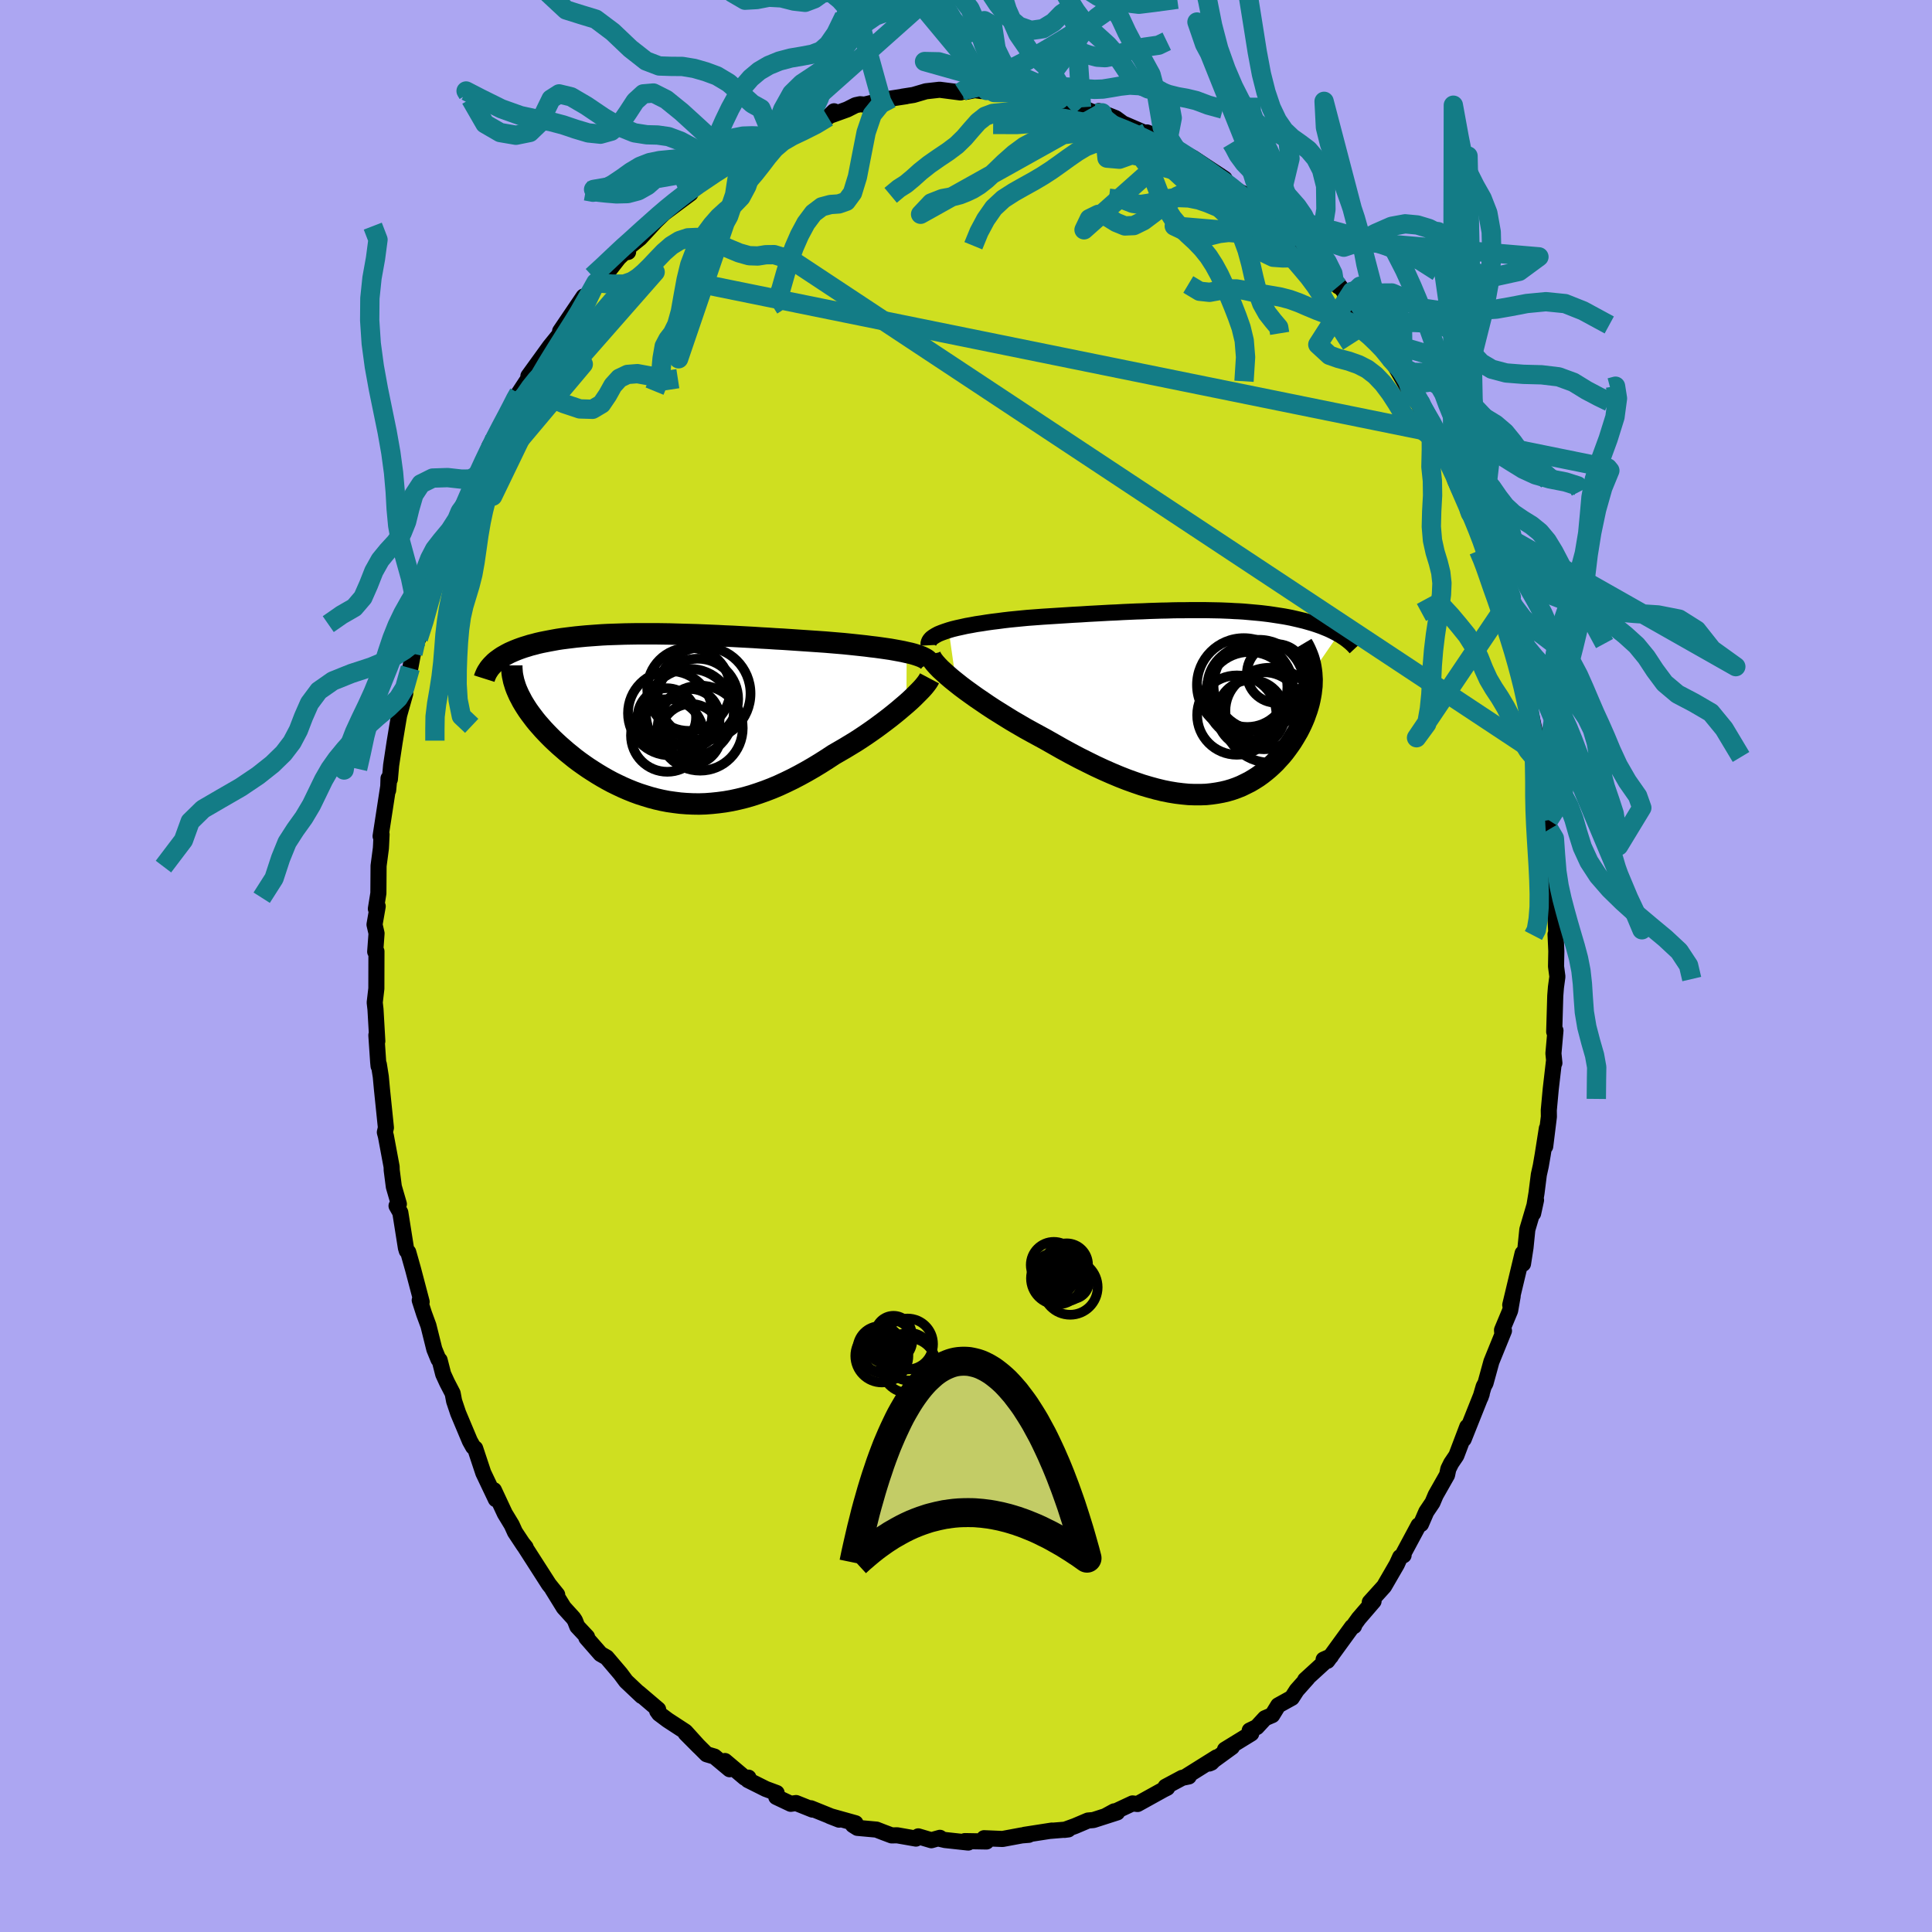 <svg xmlns="http://www.w3.org/2000/svg" width="500" height="500" viewBox="-100 -100 200 200"><defs><clipPath id="c"><path d="m25.31-6.75-.39-.09-.42-.08-.44-.08-.45-.08-.48-.07-.49-.07-.51-.07-.52-.06-.54-.07-.55-.06-.56-.06-.57-.06-.59-.06-.59-.05-.6-.05-.71-.06-.72-.05-.73-.05-.74-.05-.74-.05-.74-.05-.75-.05-.75-.04-.75-.05-.75-.04-.75-.05-.75-.04-.75-.04-.74-.04-.74-.03-.74-.04-.73-.03-.73-.03-.72-.03-.72-.02-.71-.02-.7-.02-.69-.02-.68-.01-.68-.01h-1.97l-.64.01-.62.01-.62.02-.6.02-.59.02-.58.03-.57.04-.55.04-.54.04-.53.05-.51.05-.5.06-.49.06-.47.06-.46.07-.44.08-.43.08-.41.08-.4.08-.39.09-.37.1-.36.09-.35.11-.33.1-.32.11-.3.11-.3.12-.28.12-.27.12-.25.13-.25.14-.23.13-.21.14-.21.15-.19.14-.18.15 2.36 3.11.14.31.16.3.16.31.19.32.2.32.21.32.23.32.24.32.25.33.27.33.29.33.29.33.31.33.32.33.34.34.35.33.37.34.38.33.39.34.41.33.42.34.44.33.45.32.46.32.48.31.49.31.5.3.51.29.52.28.53.26.55.26.55.24.57.23.57.21.59.19.59.18.6.16.61.14.62.12.63.09.63.08.64.05.65.03.66.01.66-.02.67-.05.67-.07.68-.09.69-.12.69-.15.69-.17.7-.2.7-.23.71-.25.7-.27.71-.3.71-.33.72-.35.71-.37.71-.39.71-.41.71-.43.71-.45.7-.46.57-.33.57-.33.56-.34.56-.34.54-.35.54-.36.52-.36.51-.36.5-.37.48-.36.47-.36.45-.36.44-.36.41-.35.4-.34"/></clipPath><clipPath id="b"><path d="m-26.9-7.34.41-.12.45-.11.46-.1.49-.11.51-.09.53-.1.55-.08.56-.09.57-.08.58-.07.6-.08.6-.07.61-.06.61-.06.62-.06.81-.06.8-.06.8-.05.79-.05.79-.05.77-.05.77-.04.76-.05.75-.04.73-.04.72-.04.71-.03.7-.04.69-.03.67-.03.67-.02.65-.03.63-.02.63-.02.61-.01.6-.02.59-.01h.58l.57-.01h1.64l.52.01.52.01.51.01.49.02.49.02.48.03.47.02.47.03.45.04.45.04.44.04.43.04.42.05.41.05.41.06.39.06.39.06.38.06.38.07.36.07.35.08.35.08.33.08.33.08.32.09.31.09.31.09.3.1.29.1.28.1.27.11.27.11.26.11.25.12.24.12.23.12.23.13-2.78 4.03.02.33.02.33-.01.34-.01.34-.04.34-.04.35-.06.35-.07.36-.08.35-.1.36-.11.36-.13.36-.13.37-.15.36-.16.36-.18.37-.19.37-.21.36-.22.37-.23.37-.25.36-.26.36-.27.36-.29.35-.31.34-.31.34-.34.33-.34.31-.37.31-.37.29-.39.28-.41.26-.42.25-.44.22-.45.22-.47.19-.48.17-.51.15-.51.12-.54.1-.55.08-.57.06-.58.02h-.61l-.62-.02-.63-.06-.66-.08-.67-.11-.7-.14-.7-.17-.73-.2-.74-.22-.76-.26-.78-.28-.79-.31-.81-.34-.82-.36-.84-.39-.85-.42-.86-.43-.87-.46-.88-.48-.88-.5-.9-.51-.68-.37-.68-.37-.67-.37-.67-.39-.67-.39-.65-.4-.64-.4-.64-.4-.61-.4-.6-.41-.59-.4-.56-.4-.54-.39-.52-.39-.48-.38"/></clipPath><filter id="a"><feTurbulence baseFrequency=".05" numOctaves="3" result="noise" type="noise"/><feDisplacementMap in="SourceGraphic" in2="noise" scale="2"/></filter></defs><rect width="100%" height="100%" x="-100" y="-100" fill="#ACA6F2"/><path fill="#CFDF20" stroke="#000" stroke-linejoin="round" stroke-width="1.667" d="m61.08.04.14 1.06-.15 1.11-.07.88-.11 3.72.13-.13-.21 2.37.1.99-.04-.22-.34 2.94-.2 2.17.01.67-.38 3.07.17-1.86-.43 2.73-.2 1.16-.2.9-.24 1.9-.35 2.11.3-1.38-.9 3.05-.19 1.87-.26 1.68-.04-1.09-1.28 5.35.25-.91-.26 1.49-.84 2.01.01.18.19-.1-1.3 3.2-.61 2.22-.19.35-.33 1.13.13-.37-1.87 4.69.37-1.28-1.13 2.98-.54.8-.29.59-.13.62-1.18 2.08-.33.78-.64.95-.55 1.27-.25.13-1.6 2.98.05.12-.36.19-.34.75-1.32 2.28-1.48 1.64.39-.1-1.54 1.79-.41.57-.07.21-.2.08-2.56 3.52-.39-.13.75-.33-2.66 2.43.26-.2-1.13 1.27-.51.79-1.41.78-.62 1.01-.75.32-.85.92-.73.35.16.31-2.72 1.67.72-.27-2.35 1.71.22-.09.54-.55-3.29 2.06.41-.08-.68.14-1.72.92.17.11-.38.19-2.69 1.49-.52-.06-2.76 1.29.86-.47.31.11-2.46.79-.56.05-1.34.57-1.1.4.4-.05-1.96.16.26-.04-2.83.44h.44l-.73.06-1.99.37-1.91-.08.25.34-2.24-.04.35.15-2.39-.26-.61-.14.07-.09-.89.25-1.35-.4-.24.23-1.94-.34-.58.01-.85-.32-.72-.28-1.97-.18-.46-.29.26-.19-2.65-.74.95.37-2.92-1.18.17.14-1.7-.68-.55.08-1.5-.71.04-.41-1.13-.42-1.84-.92.05-.25-.38.01-2.05-1.73.48.85-1.57-1.31-.81-.24-2.17-2.17 1.37 1.38-1.4-1.55-1.84-1.2-.88-.66-.2-.28.1-.16-2.02-1.72.32.33-1.62-1.53-.58-.78-1.43-1.68-.63-.36-1.47-1.68.07-.09-1.01-1.08-.24-.61-.17-.26-.99-1.09-1.19-1.93.51.6-.86-1.07-2.59-4.04.18.2-.3-.37.12.19-.92-1.39-.34-.75-.71-1.17-1.13-2.42.2.94-1.3-2.73-.84-2.53-.21-.16-.34-.61-1.21-2.88-.42-1.25-.15-.8-.58-1.12-.4-.87-.37-1.45-.12-.08-.43-1.05-.61-2.45-.45-1.22-.45-1.4.2.17-.89-3.38-.5-1.77-.15-.14-.09-.3-.58-3.66-.39-.69.24-.19-.52-1.79-.22-1.71-.01-.36-.59-3.16-.11-.41.11-.47-.41-3.98-.12-1.3-.2-1.27-.03.17-.04-.4-.19-2.8.1.62-.19-3.3-.08-.7.17-1.44.01-3.85-.13.03.14-1.9-.21-.91.33-1.89-.19.26.26-1.61.02-2.84.24-1.82.02-.35.05-1.08-.1.18.86-5.59-.08.84.04-1.23.14.09.13-1.45.36-2.38.3-1.81.17-1 .63-2.23-.29.7.81-3.34.28-1.49.55-1.67.01.1.4-1.71.94-3.19.29-.77-.23.37.66-2.02.91-2.25-.63 1.9 1.01-2.79.97-2.67.56-.77.14-.17.87-2.45-.34.81.41-1.1 1.95-3.92-.56.84 1.26-2.16.2-.17 1.41-2.9-.35.63.52-.9 1.75-2.66-.38.39-.37.49 2.22-3.07 1.03-1.27.22-.37-.19.07 2.43-3.59-.33.68.8-.98.8-1.14 1.16-1.01 1.2-1.54.56-.54.42-.09-.39-.12 1.62-1.3.79-.85.82-.89 1-.97-.07.08 2.69-2-.42.16.22-.32 1.36-.91.94-.71 2.04-1.16-.02-.25-.1.35 2.04-1.4 1-.71v.12l1.21-.86.37.12 1.74-1 .47-.07 2.19-.8 1.19-.46.63-.61-.41.45 1.77-.64.87-.44.47-.1.45.04 1.75-.42 1-.21 1.57-.24-.41.05 1.16-.18 1.29-.38 1.42-.16 2.16.28.34-.34.29.27.87-.17.68.1.52-.06 1.68.21h-.89l3.28.38 1.82.27.58-.04 1.07.11-1.05.08 1.57.42 1.77.31 1.43.61.34-.22.42.2-.05-.02 1.39.55.75.55 2.58 1.11-.09-.18.46.18 2.63 1.67-.99-.68.85.51 1.86.98 1.27.84 1.57 1.03.39.26-.22.1 1.71 1.22.44.21 1.93 1.44-.8-.74 1.53 1.73.69.16.8 1.33.64.31.81.86.83 1 1.06 1.05.07-.31 2.28 2.78-.47-.78 1.53 1.92-.35-.11 2.19 2.46-1.28-1.44 1.94 2.8 1.31 1.62-.24-.5.43.93.49.76 2.09 3.63.76.97.13-.17-.06.41-.1-.34 1.25 2.32 1.13 2.43-.37-.48 1.9 3.29-.46-.89.29 1.29 1.56 3.36-.12-.34.66.96.61 1.68.2 1.18.58 1.37.08.13-.05.17.8 2.24.46 1.99.24.36.89 2.99.37 1.38-.15-.57 1.21 4.05-.09-.04-.14-.37.3 1.56.75 3.56.34 1.58-.09-.23.27 1.32.17 1.48.12.61.56 3.59.14 1.13.04.96.04.28.23 2.7.3 2.88.06.06.06 1.78-.03 1.21.09 1.96-.08-.01.08 1.74-.03 1.58.14 1.06" filter="url(#a)"/><path fill="#fff" d="m-26.9-7.34.41-.12.45-.11.46-.1.49-.11.51-.09.53-.1.55-.08.56-.09.57-.08.58-.07.6-.08.6-.07.61-.06.61-.06.62-.06.81-.06.8-.06.8-.05.79-.05.79-.05.77-.05.77-.04.76-.05.75-.04.73-.04.72-.04.71-.03.7-.04.69-.03.67-.03.67-.02.65-.03.63-.02.63-.02.61-.01.6-.02.59-.01h.58l.57-.01h1.64l.52.01.52.01.51.01.49.02.49.02.48.03.47.02.47.03.45.04.45.04.44.04.43.04.42.05.41.05.41.06.39.06.39.06.38.06.38.07.36.07.35.08.35.08.33.08.33.08.32.09.31.09.31.09.3.1.29.1.28.1.27.11.27.11.26.11.25.12.24.12.23.12.23.13-2.78 4.03.02.33.02.33-.01.34-.01.34-.04.34-.04.35-.06.35-.07.36-.08.35-.1.36-.11.36-.13.36-.13.37-.15.36-.16.36-.18.37-.19.37-.21.36-.22.37-.23.37-.25.36-.26.36-.27.36-.29.35-.31.34-.31.34-.34.33-.34.31-.37.31-.37.29-.39.28-.41.26-.42.25-.44.22-.45.22-.47.19-.48.17-.51.15-.51.12-.54.1-.55.08-.57.06-.58.02h-.61l-.62-.02-.63-.06-.66-.08-.67-.11-.7-.14-.7-.17-.73-.2-.74-.22-.76-.26-.78-.28-.79-.31-.81-.34-.82-.36-.84-.39-.85-.42-.86-.43-.87-.46-.88-.48-.88-.5-.9-.51-.68-.37-.68-.37-.67-.37-.67-.39-.67-.39-.65-.4-.64-.4-.64-.4-.61-.4-.6-.41-.59-.4-.56-.4-.54-.39-.52-.39-.48-.38" filter="url(#a)" transform="translate(25.11 -27.42)"/><path fill="#fff" d="m25.31-6.75-.39-.09-.42-.08-.44-.08-.45-.08-.48-.07-.49-.07-.51-.07-.52-.06-.54-.07-.55-.06-.56-.06-.57-.06-.59-.06-.59-.05-.6-.05-.71-.06-.72-.05-.73-.05-.74-.05-.74-.05-.74-.05-.75-.05-.75-.04-.75-.05-.75-.04-.75-.05-.75-.04-.75-.04-.74-.04-.74-.03-.74-.04-.73-.03-.73-.03-.72-.03-.72-.02-.71-.02-.7-.02-.69-.02-.68-.01-.68-.01h-1.97l-.64.01-.62.01-.62.02-.6.02-.59.02-.58.03-.57.04-.55.04-.54.04-.53.05-.51.05-.5.06-.49.06-.47.06-.46.07-.44.08-.43.08-.41.08-.4.08-.39.09-.37.1-.36.09-.35.11-.33.1-.32.11-.3.11-.3.12-.28.12-.27.12-.25.13-.25.14-.23.13-.21.14-.21.15-.19.14-.18.15 2.36 3.11.14.31.16.3.16.31.19.32.2.32.21.32.23.32.24.32.25.33.27.33.29.33.29.33.31.33.32.33.34.34.35.33.37.34.38.33.39.34.41.33.42.34.44.33.45.32.46.32.48.31.49.31.5.3.51.29.52.28.53.26.55.26.55.24.57.23.57.21.59.19.59.18.6.16.61.14.62.12.63.09.63.08.64.05.65.03.66.01.66-.02.67-.05.67-.07.68-.09.69-.12.69-.15.69-.17.7-.2.7-.23.71-.25.7-.27.71-.3.71-.33.72-.35.71-.37.71-.39.71-.41.71-.43.71-.45.7-.46.57-.33.57-.33.56-.34.56-.34.54-.35.54-.36.52-.36.51-.36.5-.37.48-.36.47-.36.45-.36.44-.36.41-.35.4-.34" filter="url(#a)" transform="translate(-31.45 -25.71)"/><g fill="none" stroke="#000" transform="translate(25.11 -27.42)"><path stroke-linejoin="round" stroke-width="1.667" d="m-28.98-5.78-.01-.2.05-.18.1-.17.15-.17.2-.15.24-.15.28-.15.32-.13.36-.13.39-.13.41-.12.45-.11.46-.1.49-.11.51-.09.53-.1.55-.08.56-.09.57-.08.58-.07.6-.08.6-.07.61-.06.61-.06.62-.06.81-.06.8-.06.8-.05.79-.05.79-.05.77-.05.77-.04.76-.05.75-.04.73-.04.72-.04.71-.03.7-.04.69-.03.67-.03.67-.02.65-.03.63-.02.63-.02.61-.01.6-.02.59-.01h.58l.57-.01h1.64l.52.01.52.01.51.01.49.02.49.02.48.03.47.02.47.03.45.04.45.04.44.04.43.04.42.05.41.05.41.06.39.06.39.06.38.06.38.07.36.07.35.08.35.08.33.08.33.08.32.09.31.09.31.09.3.1.29.1.28.1.27.11.27.11.26.11.25.12.24.12.23.12.23.13.21.12.21.14.2.13.19.14.18.14.17.14.16.14.16.15.14.15.14.15" filter="url(#a)"/><path stroke-linejoin="round" stroke-width="2.222" d="m-28.83-4.84.04.18.1.22.16.24.21.27.26.29.31.32.35.32.39.35.42.36.46.37.48.38.52.39.54.39.56.4.59.4.6.41.61.4.64.4.64.4.65.4.67.39.67.39.67.37.68.37.68.37.9.51.88.5.88.48.87.46.86.43.85.42.84.39.82.36.81.34.79.31.78.28.76.26.74.22.73.2.7.17.7.14.67.11.66.08.63.06.62.02h.61l.58-.02.57-.06.55-.08.54-.1.51-.12.51-.15.48-.17.47-.19.45-.22.44-.22.42-.25.41-.26.39-.28.37-.29.37-.31.34-.31.34-.33.31-.34.31-.34.29-.35.27-.36.26-.36.25-.36.23-.37.22-.37.21-.36.19-.37.18-.37.16-.36.15-.36.13-.37.13-.36.11-.36.1-.36.08-.35.07-.36.06-.35.04-.35.04-.34.01-.34.01-.34-.02-.33-.02-.33-.04-.32-.05-.32-.06-.31-.08-.31-.09-.3-.11-.3-.12-.29-.13-.29-.14-.28-.16-.27" filter="url(#a)"/><circle cx="4.25" cy="-.529" r="4.566" clip-path="url(#b)" filter="url(#a)"/><circle cx="4.015" cy="-1.469" r="4.146" clip-path="url(#b)" filter="url(#a)"/><circle cx="5.215" cy="-1.649" r="4.7" clip-path="url(#b)" filter="url(#a)"/><circle cx="6.365" cy="1.456" r="4.912" clip-path="url(#b)" filter="url(#a)"/><circle cx="2.925" cy="1.446" r="4.106" clip-path="url(#b)" filter="url(#a)"/><circle cx="4.385" cy="1.326" r="3.516" clip-path="url(#b)" filter="url(#a)"/><circle cx="3.64" cy="-1.679" r="4.842" clip-path="url(#b)" filter="url(#a)"/><circle cx="4.385" cy="-1.514" r="4.338" clip-path="url(#b)" filter="url(#a)"/><circle cx="7.01" cy="-2.869" r="3.04" clip-path="url(#b)" filter="url(#a)"/><circle cx="5.73" cy=".996" r="3.988" clip-path="url(#b)" filter="url(#a)"/></g><g fill="none" stroke="#000" transform="translate(-31.45 -25.71)"><path stroke-linejoin="round" stroke-width="2.222" d="m27.66-5.7-.08-.12-.12-.13-.15-.11-.2-.11-.22-.11-.26-.1-.29-.1-.32-.1-.34-.09-.37-.08-.39-.09-.42-.08-.44-.08-.45-.08-.48-.07-.49-.07-.51-.07-.52-.06-.54-.07-.55-.06-.56-.06-.57-.06-.59-.06-.59-.05-.6-.05-.71-.06-.72-.05-.73-.05-.74-.05-.74-.05-.74-.05-.75-.05-.75-.04-.75-.05-.75-.04-.75-.05-.75-.04-.75-.04-.74-.04-.74-.03-.74-.04-.73-.03-.73-.03-.72-.03-.72-.02-.71-.02-.7-.02-.69-.02-.68-.01-.68-.01h-1.97l-.64.01-.62.01-.62.02-.6.02-.59.02-.58.03-.57.04-.55.04-.54.04-.53.05-.51.05-.5.06-.49.06-.47.06-.46.07-.44.08-.43.08-.41.08-.4.08-.39.09-.37.1-.36.09-.35.11-.33.1-.32.11-.3.11-.3.12-.28.12-.27.12-.25.13-.25.14-.23.13-.21.14-.21.15-.19.14-.18.15-.16.16-.16.16-.14.16-.13.16-.11.17-.11.17-.09.17-.08.18-.07.17-.06.19" filter="url(#a)"/><path stroke-linejoin="round" stroke-width="2.222" d="m27.67-4.07-.09.17-.12.19-.16.22-.2.25-.23.26-.27.28-.29.29-.32.32-.34.32-.37.33-.4.34-.41.35-.44.36-.45.36-.47.36-.48.36-.5.37-.51.36-.52.36-.54.36-.54.35-.56.34-.56.34-.57.33-.57.33-.7.46-.71.45-.71.43-.71.41-.71.39-.71.37-.72.35-.71.33-.71.3-.7.27-.71.25-.7.23-.7.2-.69.17-.69.15-.69.12-.68.09-.67.07-.67.05-.66.02-.66-.01-.65-.03-.64-.05-.63-.08-.63-.09-.62-.12-.61-.14-.6-.16-.59-.18-.59-.19-.57-.21-.57-.23-.55-.24-.55-.26-.53-.26-.52-.28-.51-.29-.5-.3-.49-.31-.48-.31-.46-.32-.45-.32-.44-.33-.42-.34-.41-.33-.39-.34-.38-.33-.37-.34-.35-.33-.34-.34-.32-.33-.31-.33-.29-.33-.29-.33-.27-.33-.25-.33-.24-.32-.23-.32-.21-.32-.2-.32-.19-.32-.16-.31-.16-.3-.14-.31-.13-.3-.11-.29-.09-.29-.09-.29-.06-.28-.06-.28-.04-.27-.02-.27-.02-.26v-.26" filter="url(#a)"/><circle cx="2.754" cy="-2.93" r="4.302" clip-path="url(#c)" filter="url(#a)"/><circle cx=".824" cy="-.46" r="4.364" clip-path="url(#c)" filter="url(#a)"/><circle cx="4.324" cy="-2.495" r="4.82" clip-path="url(#c)" filter="url(#a)"/><circle cx="3.934" cy="1.085" r="4.404" clip-path="url(#c)" filter="url(#a)"/><circle cx="2.959" cy="1.73" r="3.146" clip-path="url(#c)" filter="url(#a)"/><circle cx=".479" cy="-.02" r="3.028" clip-path="url(#c)" filter="url(#a)"/><circle cx=".529" cy="1.845" r="3.76" clip-path="url(#c)" filter="url(#a)"/><circle cx="2.854" cy="-.495" r="4.552" clip-path="url(#c)" filter="url(#a)"/><circle cx="2.914" cy=".07" r="3.032" clip-path="url(#c)" filter="url(#a)"/><circle cx="3.679" cy="-1.915" r="4.186" clip-path="url(#c)" filter="url(#a)"/></g><g fill="none" stroke="#137C86" stroke-linejoin="round" stroke-width="2"><path d="m60.36-14.14.55.93.12 1.72.14 1.7.23 1.5.3 1.35.33 1.26.34 1.23.35 1.2.36 1.22.33 1.24.25 1.28.15 1.35.09 1.42.11 1.51.26 1.55.4 1.53.4 1.39.22 1.23-.02 1.23-.02 2.06M-.23-90.77l.45.02.64-.18.72-.37.81-.45.96-.49 1.1-.54 1.21-.62 1.22-.65 1.15-.64 1.05-.62 1-.6 1.01-.62 1.06-.67 1.1-.72 1.05-.73.95-.63.82-.37.81-.03 1.02.12 1.55-.19 2.42-.33" filter="url(#a)"/><path d="m20.78-95.73-.85.41-1.41.2-1.31.26-1.07.35-.89.32-.82.16-.84-.05-.88-.23-.92-.31-.91-.28-.91-.14-.95.08-1.03.33-1.13.58-1.2.74-1.19.78-1.1.67-.97.49-.82.3-.7.17-.61.11-.49.13-.35.23m-7.19.63-1.05.55-.9 1.11-.63 1.85-.46 2.34-.44 2.26-.51 1.66-.64.87-.77.27-.87.06-.9.24-.87.66-.77 1.03-.66 1.23-.56 1.28-.48 1.31-.43 1.42-.45 1.58-.52 1.44-.4.25m-12.36-41.22 2.86 1.89 2.1 2.5 1.75 2.59 1.52 1.88 1.32.77 1.23-.07 1.24-.24 1.3.07 1.3.33 1.16.13.95-.36.83-.59.86-.1.97.79.99 1.11 1.05 1.22 2.24 8.1M60.32-15.1l-.24-1.65-.29-1.81-.27-1.52-.26-1.27-.25-1.18-.25-1.22-.27-1.29-.27-1.32-.28-1.3-.28-1.25-.3-1.19-.32-1.2-.35-1.23-.4-1.3-.43-1.36-.46-1.39-.48-1.4-.47-1.32-.4-1.16-.32-.91-.27-.71-.39-.92" filter="url(#a)"/><path d="m60.32-15.1 1.38-2.15.33-2.03-.22-1.58-.19-1.35-.07-1.31.01-1.39.09-1.52.18-1.63.29-1.67.38-1.68.43-1.69.41-1.71.34-1.77.25-1.86.22-1.98.26-2.15.37-2.3.5-2.38.64-2.26.73-1.78-.22-.27-94.68-19.24.26-1.11.67-.94.55-.95.52-.99.58-1.09.6-1.22.61-1.25.62-1.14.64-.96.67-.83.68-.79.67-.85.67-.88.71-.84.82-.7.98-.57 1.14-.54 1.29-.65 1.28-.77m-3.38 1.26 1.58-1.36.89-1.84.59-1.77.51-1.89.52-2.05.6-1.88.73-1.36.87-.68.99-.11 1.05.15 1.06.03 1.03-.36 1.02-.88 1.08-1.31 1.18-1.54 1.26-1.6 1.22-1.63 1.03-1.75.79-1.73.8-.61m-18.8 24.17-.78.25-.96.28-.92.15-.9.02-.92-.03-.93.03-.91.18-.89.33-.89.44-.91.47-.95.41-.98.31-1.02.19-1.04.1-1.04.1-1.03.21-1 .39-.95.57-.92.66-.91.61-.84.45-.69.27-.56.12-.76-.14" filter="url(#a)"/><path d="m-19.88-85.54-1.34-3.21-.91-.51-1.16-1.04-1.28-1.12-1.22-.73-1.17-.43-1.18-.34-1.21-.2-1.19-.01-1.22-.04-1.36-.52-1.63-1.28-1.82-1.73-1.76-1.32-1.51-.46-1.56-.49-2.36-2.2m23.88 15.63 1.05-2.23.99-1.74 1.1-.88.99-.79.81-.97.7-1.1.68-1.2.69-1.41.71-1.75.74-2.05.8-2.18.86-2.14.9-2.11.91-2.28.94-2.57 1.07-2.67 1.31-2.39 1.58-2.05 1.65-2.24 1.09-1.63" filter="url(#a)"/><path d="m-20.25-85.66.54-1.02.74-1.98.93-1.67 1.04-1.02 1-.66.89-.6.79-.64.75-.72.76-.83.78-.96.82-1.03.89-.91.95-.65.99-.36.98-.25.96-.4 1.03-.75 1.22-1.1 1.54-1.29 2-.6-19.6 17.44-.86.57-.73.46-.82.5-.83.5-.82.5-.84.52-.86.55-.86.58-.86.58-.82.59-.8.6-.8.62-.81.66-.81.69-.81.72-.8.71-.75.68-.68.62-.62.55-.58.54-.68.64-.9.85-1.1 1.01" filter="url(#a)"/><path d="m-32.24-59.51.61-1.49.17-1.9.22-1.26.38-.72.47-.61.45-.91.37-1.33.29-1.64.31-1.69.37-1.52.48-1.26.56-1.05.6-.93.66-.89.72-.82.77-.7.79-.62.72-.75.61-1.14.53-1.62.48-1.64.22-.8m-30.1-5.46-.19-.32 1.53.79 2.12 1.05 1.99.71 1.68.36 1.42.26 1.3.34 1.3.44 1.31.39 1.26.13 1.12-.31.94-.8.79-1.15.75-1.15.83-.76 1.05-.09 1.33.67 1.58 1.28 1.7 1.55 1.58 1.46 1.26 1 .96.32 1.49-.12" filter="url(#a)"/><path d="m-22.46-84.21-1.05 1.56-.28 1.74-.27 1.79-.51 1.5-.66 1.19-.63 1.09-.52 1.15-.45 1.22-.44 1.22-.45 1.24-.42 1.34-.41 1.41-.44 1.36-.48 1.29-.31 1.37.03.88 7.29-21.35-1.38.45-.71.38-.78.3-1.03.09-1.17-.13-1.15-.18-1.01.01-.88.34-.78.64-.78.78-.84.74-.96.54-1.09.29-1.17.03-1.09-.09-.74-.08-.53-.29 14.05-2.42-.16-.28-.79-.24-1.29-.55-1.45-.78-1.38-.74-1.23-.46-1.12-.16-1.13-.03-1.28-.2-1.5-.6-1.7-1.01-1.76-1.19-1.59-.93-1.24-.3-.83.53-.57 1.17-.63 1.33-1 .96-1.44.29-1.64-.28-1.57-.91-1.48-2.57M66.68-59.87l.56-.15.2 1.26-.26 1.94-.7 2.24-.81 2.21-.63 2-.34 1.84-.16 1.81-.18 1.91-.35 2.09-.6 2.25-.77 2.3-.75 2.19-.58 1.97L61-32.3l-.07 1.51.06 1.45.05 1.5-.1 1.59-.26 1.58-.25 1.43.01 1.16.17 1.03-.99 1.23" filter="url(#a)"/><path d="m-28.52-79.97-.58-1.36.52-.25.81-.61.8-1.12.7-1.38.62-1.41.61-1.37.62-1.29.66-1.2.7-1.06.78-.9.87-.73.99-.58 1.1-.45 1.17-.31 1.18-.2 1.07-.2.89-.34.75-.66.79-1.14.86-1.77M59.5-20.43l-.63-1.07-.69-.82-.57-.95-.58-1.15-.58-1.23-.59-1.14-.6-1.01-.61-.92-.57-.96-.49-1.07-.46-1.16-.55-1.19-.71-1.13-.85-1.05-.84-1-.76-.82-.88-.25-1.39.75" filter="url(#a)"/><path d="m-38.32-70.74-.62 1.11-.55.96-.58 1.02-.65 1.06-.66 1.04-.67 1.06-.66 1.06-.64 1.04-.59 1-.53.99-.47.99-.43 1.04-.41 1.09-.43 1.12-.48 1.12-.53 1.14-.56 1.18-.56 1.29-.52 1.39-.32 1.19.18.22 10.68-22.11 1.66.15h1.29l.82-.29.62-.4.6-.51.63-.62.69-.73.73-.76.78-.68.83-.51.88-.29.94-.04 1.02.21 1.09.41 1.13.51 1.13.47 1.03.29.9.03.82-.13.87-.01.91.28.37-.08 77.91 51.53.52 1.21.9 1.34.95 1.43.74 1.4.5 1.36.4 1.4.46 1.47.69 1.5.95 1.46 1.2 1.38 1.33 1.3 1.41 1.27 1.47 1.24 1.53 1.27 1.45 1.35.97 1.47.33 1.41" filter="url(#a)"/><path d="m-47.88-56.12.96-1.6.63-.78.7-.59 1-.17 1.37.37 1.62.68 1.62.54 1.32.04.93-.55.63-.93.55-.99.67-.74.84-.4 1.02-.08 1.25.23 1.57.5 1.37-.21m-18.95 6.17-.64 3.34-.07 1.94-.19 1.17-.26 1.04-.25 1.18-.23 1.34-.2 1.41-.2 1.39-.23 1.28-.29 1.14-.32 1.06-.32 1.06-.26 1.15-.18 1.27-.12 1.37-.08 1.41-.05 1.42-.01 1.48.1 1.63.34 1.68 1.07 1.01m-3.81 1.53v-1.22l.02-1.28.16-1.31.24-1.38.22-1.42.17-1.45.12-1.45.11-1.44.16-1.38.2-1.3.25-1.22.23-1.18.21-1.21.19-1.26.2-1.33.26-1.38.32-1.35.37-1.25.39-1.1.38-.97.4-.98.56-1.47 1.04-2.97" filter="url(#a)"/><path d="m-48.78-54.63.43.41.51-.81.54-1.07.53-1.07.54-.99.55-.91.58-.84.64-.8.71-.75.81-.71.86-.7.86-.72.84-.77.78-.84.73-.89.72-.92.74-.91.76-.89.79-.83.77-.69.72-.44.64-.17.61-.14.94-.76-18.55 21.13-.6.3-.89.01-1.44-.16-1.55.05-1.21.6-.74 1.13-.41 1.41-.34 1.38-.47 1.17-.68.96-.8.87-.78.95-.66 1.18-.54 1.37-.59 1.34-.89 1.04-1.32.76-1.38.96" filter="url(#a)"/><path d="m-62.98-20.41.38-1.66.38-1.78.43-1.64.44-1.46.5-1.35.53-1.33.54-1.34.52-1.37.49-1.37.47-1.35.49-1.32.51-1.27.52-1.21.47-1.17.4-1.11.4-1.04.5-.96.7-.9.89-1.07.91-1.42.7-1.27 12.19-14.5-.72.36-1.06.79-.96.8-.8.66-.72.56-.71.56-.73.61-.72.7-.68.8-.66.93-.64 1.04-.64 1.11-.65 1.14-.66 1.11-.6 1-.48.88-.42.84-.34.61-.56.77-.91 2.19-.8 1.25-.64.86-.54.86-.51.94-.55 1.01-.62 1.08-.67 1.13-.67 1.19-.61 1.27-.53 1.33-.47 1.4-.45 1.42-.48 1.41-.56 1.37-.62 1.36-.66 1.37-.64 1.39-.52 1.35-.34 1.19-.14.9-.08.47-.38-.33" filter="url(#a)"/><path d="m-55.06-39.57.07-.39.35-1.02.4-1.07.44-1.09.48-1.19.52-1.25.51-1.21.48-1.14.46-1.06.45-1.06.48-1.09.53-1.15.57-1.19.59-1.19.6-1.16.59-1.11.52-1 .38-.75.34-.6M-56.69-33.9l-.39.37-1.06.84-1.51.93-1.89.8-2.08.68-1.92.77-1.46 1.02-.96 1.29-.62 1.41-.53 1.38-.66 1.25-.87 1.14-1.16 1.13-1.49 1.18-1.8 1.21-2.01 1.16-1.89 1.1-1.32 1.29-.7 1.93-2.07 2.73" filter="url(#a)"/><path d="m-47.42-55.59-.45.59-.58.96-.62 1.13-.61 1.18-.55 1.12-.49 1.04-.46 1.02-.45 1.05-.49 1.13-.52 1.18-.53 1.18-.51 1.13-.47 1.05-.41 1.01-.37 1-.33 1.08-.37 1.3-.47 1.71-.59 1.83m-.56 1.57.28-1.24.08-1.31-.03-1.63-.2-1.81-.39-1.87-.52-1.87-.49-1.81-.31-1.73-.16-1.72-.1-1.8-.17-1.95-.28-2.07-.38-2.15-.45-2.2-.46-2.25-.42-2.32-.32-2.38-.16-2.4.02-2.28.22-2.11.36-2 .26-1.96-.54-1.4m3.88 45.75-.57 2.03-.67 1.09-1 .96-1.22 1.02-1.23 1.11-1.12 1.13-.96 1.07-.83 1.01-.72 1.02-.65 1.13-.61 1.26-.65 1.34-.78 1.31-.89 1.24-.85 1.32-.67 1.65-.68 2.07-1.28 2.01M57.9-29.33l.02.42.22 1.43.25 1.66.21 1.5.14 1.31.09 1.25.03 1.31.02 1.39v1.46l.03 1.47.06 1.45.08 1.43.09 1.45.09 1.47.07 1.46.04 1.41-.01 1.34-.1 1.26-.19 1.12-.3.58m-2.18-30.99.48.9.86.8.79.91.59.99.54 1.06.62 1.15.67 1.22.65 1.24.57 1.24.51 1.26.49 1.29.52 1.35.56 1.41.56 1.44.53 1.47.48 1.5.44 1.55.43 1.61.48 1.62.56 1.56.67 1.48.72 1.53.69 1.82-15-35.74.7 1.35.66 1.31.51 1.42.55 1.32.68 1.15.81.99.87.93.91.93.94 1.02.95 1.08.92 1.14.79 1.17.59 1.21.39 1.32.26 1.46.27 1.57.41 1.58.5 1.46.42 1.29.19 1.33.27 2.03 2.4-3.95-.43-1.21-1.07-1.53-.95-1.65-.71-1.54-.57-1.37-.55-1.25-.57-1.24-.56-1.3-.57-1.34-.57-1.28-.62-1.17-.75-1.03-.94-.9-1.13-.86-1.19-.9-1.12-1.04-.92-1.22-.77-1.36-.78-1.48-1.02-1.68m-.61-1.67 1.28-2.57-.39-1.22-.88-.78-.82-.9-.59-1.15-.39-1.37-.25-1.52-.15-1.68-.03-1.85.07-1.96.13-1.94.14-1.8.05-1.59-.09-1.45-.29-1.44-.47-1.57-.54-1.72-.42-1.77-.17-1.65-.13-1.33-.75-1.36 4.49 31.44.58.85.96.35.82.4.66.71.69.98.9 1.07 1.22 1.01 1.54.87 1.81.7 2.03.55 2.23.38 2.41.21 2.43.16 2.19.43 1.81 1.14 1.59 2.01 2.46 1.77-26.94-15.27-.25-.98-.38-1.14-.36-1.4-.29-1.47-.23-1.5-.22-1.57-.22-1.62-.25-1.58-.27-1.43-.32-1.21-.35-1.05-.39-1.06-.43-1.21-.49-1.42-.54-1.52-.55-1.43-.51-1.25-.53-1.26-.78-1.72-1.4-2.73" filter="url(#a)"/><path d="m80.23-21.64-1.75-2.92-1.37-1.67-1.75-1.02-1.71-.9-1.33-1.12-.99-1.33-.9-1.37-1.01-1.23-1.16-1.05-1.2-.97-1.13-.98-1.1-1.03-1.17-1.02-1.37-.94-1.56-.82-1.58-.78-1.3-.83-.82-.98-.36-1.08-.2-1.05-.46-.88-.98-.7-2.28.05-.78-37.59-1.04 1.05-.06 2.43-.04 2.59-.14 2.49-.09 2.39.13 2.2.37 1.9.43 1.62.29 1.5.03 1.57-.14 1.72-.06 1.75.28 1.55.7 1.21.91.96.7 1.1.17 1.58-.19 2.07-.26 2.23-1.87 2.72.12.34.16.11.47.68.63.84.76.74.84.57.8.55.66.71.53.99.53 1.22.65 1.31.75 1.32.72 1.32.57 1.31.56 1.44.97 2.56" filter="url(#a)"/><path d="m50.65-50.24.43-1.48 1.11-2.44.5-2.23-.16-1.76-.3-1.65-.02-1.83.34-2.05.57-2.27.62-2.45.47-2.6.22-2.6-.06-2.39-.35-1.96-.59-1.51-.73-1.29-.72-1.43-.55-1.73-.38-1.91-.6-3.29-.09 37.58-.07-.36-.55-1.14-.65-1.25-.62-1.22-.55-1.08-.46-.92-.43-.82-.47-.84-.58-.95-.66-1.07-.69-1.13-.68-1.1-.64-1.05-.64-1.01-.65-1-.66-1-.62-.94-.57-.87-.22-.55-3.53 5.5 1.21 1.11.94.33 1.06.28 1.01.36.9.46.83.64.8.84.76 1.01.68 1.05.55.92.49.67.55.46.73.46.88.69.84.87.27.25" filter="url(#a)"/><path d="m48.92-53.93 1.11 1.97.54 1.14.48 1.15.52 1.2.51 1.17.47 1.11.44 1.08.4 1.04.35 1 .34 1.01.34 1.04.36 1.14.39 1.25.41 1.34.43 1.41.42 1.41.41 1.37.37 1.29.33 1.16.23.91.13.66.16.94m-8.77-25.31.29.39.86.7 1.09.54 1.13.58.98.77.79.94.69 1 .71.92.83.77.93.63.95.59.86.7.76.91.7 1.15.7 1.34.78 1.41.84 1.37.81 1.32.73 1.48 1.38 2.56" filter="url(#a)"/><path d="m48.16-55.88.01 2.41-.04 1.8.15 1.45.02 1.51-.09 1.64-.04 1.59.12 1.42.27 1.22.33 1.08.26 1.04.12 1.08-.05 1.18-.17 1.29-.23 1.4-.23 1.51-.19 1.58-.13 1.58-.07 1.53-.08 1.46-.15 1.48-.28 1.57-1.05 1.43 9.81-14.56-.62-1.74-.49-1.3-.39-.93-.37-.81-.38-.87-.42-.97-.45-1.04-.48-1.08-.53-1.11-.55-1.11-.56-1.12-.56-1.12-.57-1.14-.6-1.18-.62-1.24-.65-1.26-.63-1.08-.43-.67-.08-.31-.89-.8-.98-3.19v-2.56l-.02-1.77-.47-1.04-.82-.66-.89-.68-.73-.94-.51-1.24-.36-1.49-.3-1.6-.35-1.61-.44-1.56-.51-1.53-.55-1.55-.54-1.56-.53-1.54-.54-1.48-.43-1.73-.14-2.71 7.02 26.81 1.85 2.03 1.56.29 1.09-.15.77.06.64.47.69.79.85.92 1.04.83 1.14.71 1.11.68.97.83.83 1.02.78 1.09.87.92 1.04.7 1.15.99" filter="url(#a)"/><path d="m44.09-62.7-.48-.6-.46-.56-.61-.63-.75-.72-.83-.69-.87-.57-.92-.42-.96-.31-.95-.31-.95-.36-.93-.39-.93-.4-.94-.34-.96-.25-.97-.17-.95-.16-.92-.17-.87-.19-.85-.15h-.87l-.92.17-.99.18-1.03-.11-1.17-.7m20.59 7.09 1.02 1.21 1.66.8 1.69.02 1.3-.17.88.12.63.56.6.9.64 1.12.62 1.24.55 1.29.56 1.27.68 1.13.93.93 1.18.7 1.37.45 1.42.37 1.09 1.04" filter="url(#a)"/><path d="m43.6-63.46 1.02 1.23 1.45 1.07 1.31.47.98.24.65.42.45.79.41 1.11.5 1.23.69 1.14.9.93 1.09.72 1.17.62 1.18.64 1.13.71 1.15.71 1.28.59 1.49.42 1.6.31 1.26.4.29.56" filter="url(#a)"/><path d="m60.21-50.3-1.16-.98-1.29-.48-1.16-.66-.99-.89-.89-.97-.85-.96-.85-.95-.87-.96-.86-.93-.8-.88-.63-.85-.39-.91-.29-.98-.5-.95-1.08-.73-1.64-.48-1.62-.4-1.17-.13m-3.57-4.83.46.16 1.22-.21 1.47-.39 1.34-.01 1.06.45.97.63 1.16.49 1.47.21 1.67.03 1.66-.02 1.47-.03L54.9-68l1.43-.25 1.72-.33 1.98-.19 1.99.2 1.86.74 2.71 1.47" filter="url(#a)"/><path d="m66.59-58.4-1.09-.53-1.27-.67-1.35-.83-1.53-.56-1.76-.21-1.89-.05-1.79-.14-1.48-.39-1.1-.65-.78-.83-.62-.9-.65-.85-.83-.73-1.13-.53-1.37-.28-1.51-.07-1.47-.01-1.32-.14-1.09-.45-.79-.87-.51-1.21-.46-1.07-1.2 1.15m-1.53-1.92-.09-.56-.6-1.21-.75-1-.83-.74-.82-.68-.77-.73-.71-.84-.66-.94-.62-1-.6-.99-.62-.92-.68-.82-.75-.75-.76-.79-.64-.87-.41-.78-.27-.45" filter="url(#a)"/><path d="m38.07-71.14-.25-.23-.71-.99-.63-1.28-.5-1.43-.48-1.41-.56-1.19-.66-.96-.72-.82-.72-.8-.66-.88-.61-1-.57-1.15-.58-1.37-.56-1.64-.45-1.79-.07-1.22" filter="url(#a)"/><path d="m38.54-70.36-1.48-1.77-.88-1.04-.7-.96-.61-1.1-.53-1.24-.48-1.36-.46-1.39-.48-1.36-.49-1.29-.52-1.22-.54-1.23-.62-1.27-.67-1.35-.55-1.51v-1.44" filter="url(#a)"/><path d="m36.26-73.14.49-1.98.51-3.2-.03-2.43-.42-1.66-.62-1.2-.75-.88-.85-.64-.85-.6-.8-.76-.71-1.03-.63-1.32-.54-1.6-.48-1.9-.43-2.29-.43-2.71-.49-3.06-.58-3.11-.65-2.81-.58-2.34-.53-2.35-1.21-4.23" filter="url(#a)"/><path d="m36.19-72.83-1.24-.26-1.08-.23-1.08.02-.99-.07-.83-.4-.71-.65-.66-.67-.72-.51-.81-.27-.89-.07-.95.11-.93.23-.86.17-.83-.1-.91-.53-1.14-.54 37.75 3.19-2.04 1.5-2.48.54-2.04-.4-1.32-.97-.83-1.18-.73-1.08-.88-.81-1.07-.54-1.19-.36-1.27-.12-1.41.26-1.64.72-1.74.92-1.56.52-1.13-.37-.86-.7-1.99 1.6" filter="url(#a)"/><path d="m34.3-74.88-.73-.67-.72-.63-.74-.64-.75-.61-.75-.54-.76-.48-.79-.43-.82-.4-.81-.39-.79-.4-.79-.42-.87-.46-1.05-.5-1.23-.51-1.33-.47-1.12-.32m13.24 7.01-.33-1.28-.75-.62-.77-.63-.66-.81-.58-1.01-.52-1.24-.46-1.51-.39-1.77-.33-1.9-.38-1.87-.58-1.7-.86-1.59-1.08-1.71-1.1-2.04-.79-2.3 8.14 20.34 1.49-6.21-.22-1.99-.78-.5-.94-.27-.91-.45-.83-.68-.73-.92-.7-1.17-.74-1.46-.77-1.8-.76-2.13-.63-2.41-.49-2.46-.51-2.22-.79-1.95-.68-2.23" filter="url(#a)"/><path d="m14.8-79.48 1.59.19.87.34.81.12.87-.13.94-.24 1.01-.23 1.08-.12 1.1.04 1.04.21.93.32.86.36.84.31.86.24.9.17.91.09.88.02.91.11.85.3" filter="url(#a)"/><path d="m13.61-87.67.35.15.58.2.84.32 1 .4 1.02.44.98.44.91.44.87.43.87.44.91.45.96.49.99.53.98.55.93.56.84.57.78.59.77.63.78.64.74.6.65.53 1 .73m-1.53-1.73 1.49.44 1.13.28.91.44.84.57.88.51.99.39 1.06.29 1.1.28 1.1.31 1.09.31 1.08.3 1.04.29 1 .33.98.39 1.09.48 1.44.65 1.79 1.14" filter="url(#a)"/><path d="m30.63-78.53-1.47-.88-1.09-.47-.9-.32-.85-.22-.91-.15-1.06.02-1.2.28-1.27.58-1.25.82-1.18.92-1.08.81-1 .49-.92.04-.89-.36-.91-.56-.96-.28-.92.45-.55 1.15 9.46-8.4-.5-.13-.68.26-.94.35-1.01.12-1-.16-.98-.34-.92-.36-.85-.27-.8-.1-.78.11-.82.32-.87.52-.91.63-.9.65-.89.63-.88.57-.91.54-1.01.56-1.08.61-1.09.7-.99.92-.83 1.19L1.35-76l-.59 1.44" filter="url(#a)"/><path d="m39.88-64.34-1.18-1.84-.67-1.16-.58-1.03-.61-1.03-.66-1.01-.7-.94-.74-.88-.73-.85-.71-.84-.69-.85-.68-.83-.68-.8-.7-.75-.7-.7-.72-.68-.73-.7-.71-.73-.69-.74-.7-.7-.8-.66-.99-.7-1.27-.86-1.56-.99-.85-.51.52-2.67-.43-2.33-.94-.56-1.1-.11-1.05-.49-.91-.98-.78-1.17-.72-1.05-.73-.84-.78-.71-.83-.75-.86-.94-.85-1.14-.84-1.34-.86-1.51-.95-1.67-1.08-1.76-1.21-1.79-1.26-1.72-1.2-1.59-1.08-1.41-.95-1.13-.9-.91-.96-1.16" filter="url(#a)"/><path d="m21.82-84.44-1.51-2.38-.53-3.11-.62-2.34-.86-1.57-.88-1.37-.77-1.46-.66-1.42-.68-1.13-.78-.7-.89-.47-.94-.6-.92-1.03-.86-1.46-.87-1.59-.99-1.28-1.17-.75-1.34-.45-1.37-.72-1.26-1.56-1.06-2.42-.91-2.53-.89-1.5-.98-.09m2.73 29.25 2.45.01 1.6-.12 1.06-.27.78-.24.71-.08.78.09.86.17.9.17.83.08.73.01.67.04.71.2.84.43 1.06.52 1.2.22.74-.4m.09.18-.01 1.13.64.46.74.64.72.81.78.86.89.82.92.75.91.68.85.66.78.65.73.68.69.74.63.86.55 1.02.45 1.23.38 1.4.34 1.49.36 1.43.45 1.23.56 1 .63.8.56.66.1.62" filter="url(#a)"/><path d="m15.49-87.77-1.27 2.04-.47-.44-.52-.33-.74.06-.91.18-.94.13-.9.11-.86.11-.87.18-.94.33-1.02.54-1.06.78-1.05.93-.97.94-.85.79-.75.59-.66.41-.65.31-.68.27-.82.21-1.01.19-1.15.45-1.1 1.17 18.8-10.5.5 4.69 1.28.11 1.26-.45.99.19.72.95.59 1.39.57 1.49.63 1.36.73 1.14.79.94.81.79.78.72.71.74.65.81.58.9.54.99.49 1.05.47 1.08.45 1.09.43 1.1.41 1.16.32 1.33.14 1.72-.16 2.5" filter="url(#a)"/><path d="m13.39-88.28.32-.01.35.26.51.46.73.58.89.62.96.61.93.58.87.56.79.58.74.61.73.63.85.66 1.06.7 1.26.77 1.32 1.02m-13.74-9.24-.57-8.34-.73-1.84-.74.49-.87.89-1.08.66-1.24.18-1.25-.44-1.17-.99-1.04-1.32-.9-1.36-.83-1.2-.8-1.09-.83-1.14-.94-1.34-1.15-1.59-1.39-1.68-1.58-1.56-1.62-1.29-1.58-2.08 1.16-5.21 1.72.31 1.77.94 1.51 1.18 1.2 1.38.96 1.72.84 2.16.79 2.69.8 3.18.87 3.41.99 3.17 1.11 2.52 1.17 1.7 1.13 1.08.92.84.67.92.57.93.82.71 1.31 1.41m-3.34-.73.35-.25-.45-.66-.93-.73-1.21-.53-1.26-.31-1.14-.19-.98-.15-.83-.13-.75-.08-.68-.04-.67-.06-.72-.17-.92-.32-1.25-.36-1.47-.03L9.67-89.7l-.98.05-1.19.34-1.37.52-1.31.33-1.11.11-.93.09-.8.3-.73.58-.7.79-.72.84-.79.77-.89.67-.97.65-.99.69-.92.73-.79.71-.7.58-.74.47-.84.7" filter="url(#a)"/><path d="m8.6-89.81-1.02-.22-1.46-.62-1.34-1.27-1.09-1.83-.89-1.83-.8-1.24-.77-.47-.79.04-.87.12-.98-.15-1.1-.62-1.18-1.07-1.22-1.42-1.22-1.55-1.2-1.45-1.17-1.18-1.18-.87-1.21-.76-1.24-.98-1.29-1.48-1.31-1.89-1.33-1.83-1.23-1.49-.53-1.51L2.92-90.42l2.55.01 1.71-.53 1.17-.9.91-1.01.91-1.21 1.05-1.45L12.38-97l1.14-1.19 1.02-.76.92-.55.93-.67 1.08-1.01 1.3-1.26 1.51-1.25 1.51-1.07 1.17-.8.72-.68" filter="url(#a)"/><path d="m2.92-90.42.18-2.03-.56-1.13-.7-1.81-.71-2.08-.72-1.63-.82-1.06-.99-.98-1.18-1.43-1.31-2.04-1.36-2.38-1.32-2.38-1.25-2.21-1.25-2-1.33-1.65-1.48-1.25-1.57-1.3-1.1-.66" filter="url(#a)"/><path d="m3.81-90.42-1.07-6.97-.84-.47-.75.71-.72.53-.8-.2-.96-1.12-1.17-1.94-1.31-2.4-1.34-2.46-1.28-2.2-1.18-1.92-1.19-2.01-1.38-2.71-1.78-3.53-2.24-3.31L2.13-90.63l1.11-.3 1.13-.54 1.32-.17 1.25.18 1.07.25.91.14.87.05.87.04.89.07.89.1.87.06.86-.03.87-.14.92-.16.99-.11 1.03.06 1.03.23 1.01.34.96.34.92.23.92.16 1 .24 1.25.47 1.52.42" filter="url(#a)"/></g><g fill="none" stroke="#000"><circle cx="9.472" cy="31.922" r="1.94" filter="url(#a)"/><circle cx="9.932" cy="30.526" r="1.592" filter="url(#a)"/><circle cx="9.092" cy="30.946" r="2.388" filter="url(#a)"/><circle cx="10.424" cy="30.918" r="2.208" filter="url(#a)"/><circle cx="10.476" cy="33.038" r="1.646" filter="url(#a)"/><circle cx="9.208" cy="32.862" r="1.582" filter="url(#a)"/><circle cx="10.84" cy="31.23" r="1.448" filter="url(#a)"/><circle cx="9.432" cy="32.334" r="2.706" filter="url(#a)"/><circle cx="10.936" cy="32.686" r="1.794" filter="url(#a)"/><circle cx="10.784" cy="33.258" r="2.846" filter="url(#a)"/><circle cx="-8.6" cy="40.122" r="2.044" filter="url(#a)"/><circle cx="-7.752" cy="40.49" r="1.17" filter="url(#a)"/><circle cx="-8.584" cy="39.622" r="1.43" filter="url(#a)"/><circle cx="-8.712" cy="40.362" r="2.748" filter="url(#a)"/><circle cx="-5.916" cy="40.442" r="2.466" filter="url(#a)"/><circle cx="-8.896" cy="39.622" r="2.34" filter="url(#a)"/><circle cx="-7.504" cy="38.082" r="1.87" filter="url(#a)"/><circle cx="-7.656" cy="38.786" r="2.094" filter="url(#a)"/><circle cx="-6.048" cy="39.13" r="2.636" filter="url(#a)"/><circle cx="-5.916" cy="41.362" r="2.846" filter="url(#a)"/></g><path fill="#C3CC66" stroke="#000" stroke-linejoin="round" stroke-width="3" d="m-11.61 61.76.19-.92.2-.9.2-.87.2-.86.21-.83.2-.81.21-.78.22-.77.21-.74.22-.72.22-.7.23-.68.22-.66.23-.64.23-.61.23-.6.24-.57.24-.56.24-.53.24-.51.24-.5.24-.47.25-.45.25-.43.25-.42.25-.39.25-.37.26-.36.25-.33.26-.32.26-.3.26-.28.26-.25.26-.24.26-.23.26-.2.27-.19.26-.16.27-.15.27-.13.26-.11.27-.1.27-.08.27-.06.27-.04.27-.02.27-.01.26.01.27.02.27.05.27.06.27.07.27.09.27.11.27.13.27.14.27.16.27.17.26.19.27.21.27.22.26.23.27.25.26.27.26.28.26.3.27.31.25.33.26.34.26.35.26.37.25.39.25.39.26.42.25.42.24.44.25.46.25.46.24.48.24.5.24.51.24.52.23.53.24.55.23.56.23.57.22.58.23.6.22.61.22.62.22.63.21.65.21.65.21.67.21.68.2.69.2.71.2.71.19.73-.24-.17-.24-.17-.24-.17-.25-.16-.24-.16-.24-.16-.24-.15-.24-.15-.24-.15-.24-.15-.25-.14-.24-.14-.24-.13-.24-.14-.24-.13-.24-.13-.24-.12-.25-.12-.24-.12-.24-.12-.24-.11-.24-.11-.24-.1-.24-.1-.25-.1-.24-.1-.24-.09-.24-.09-.24-.08-.24-.09-.24-.07-.25-.08-.24-.07-.24-.07-.24-.06-.24-.06-.24-.06-.24-.05-.25-.05-.24-.05-.24-.04-.24-.04-.24-.03-.24-.03-.24-.03-.24-.02-.25-.02-.24-.02-.24-.01H.46l-.24-.01-.24.01h-.24l-.25.01-.24.01-.24.02-.24.02-.24.03-.24.03-.24.04-.25.03-.24.05-.24.05-.24.05-.24.06-.24.06-.24.06-.25.07-.24.08-.24.08-.24.08-.24.09-.24.09-.24.1-.25.1-.24.11-.24.11-.24.12-.24.12-.24.13-.24.13-.24.14-.25.14-.24.14-.24.16-.24.15-.24.16-.24.17-.24.17-.25.18-.24.18-.24.19-.24.19-.24.2-.24.2-.24.21-.25.21-.24.22-.24.22" filter="url(#a)"/></svg>